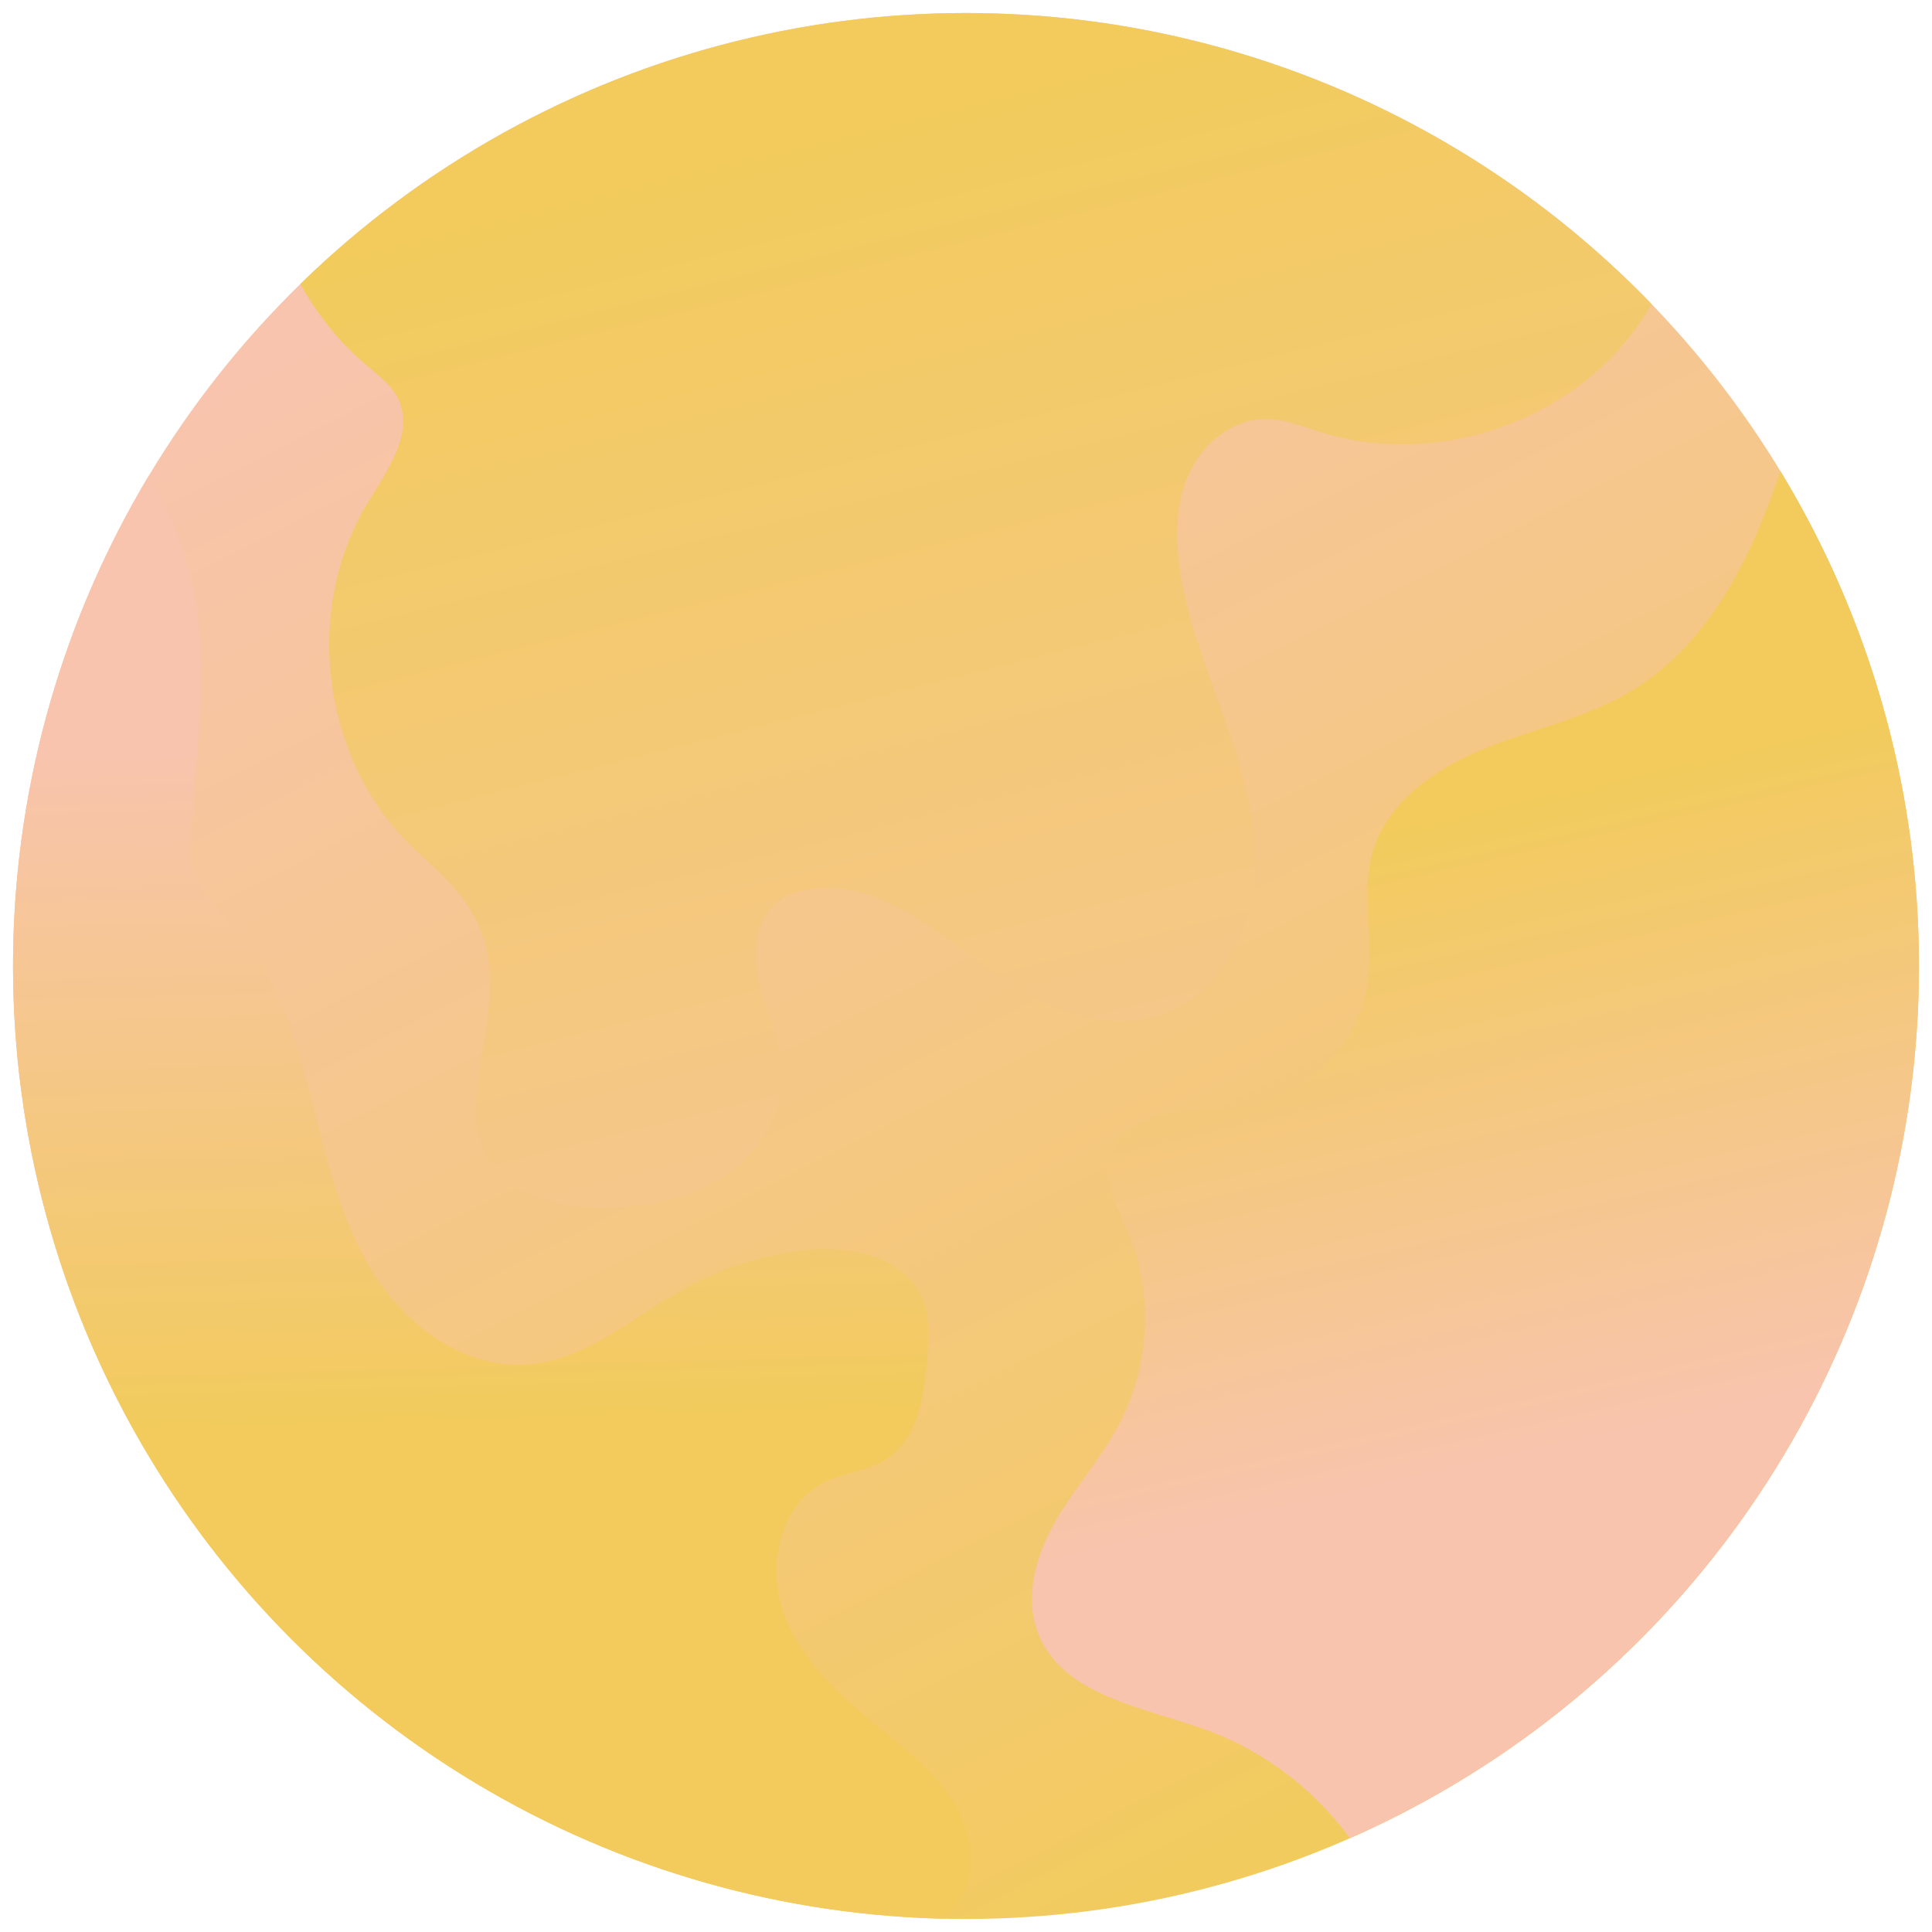 <?xml version="1.0" encoding="utf-8"?>
<!-- Generator: Adobe Illustrator 23.0.3, SVG Export Plug-In . SVG Version: 6.00 Build 0)  -->
<svg version="1.1" id="레이어_1" xmlns="http://www.w3.org/2000/svg" xmlns:xlink="http://www.w3.org/1999/xlink" x="0px"
	 y="0px" viewBox="0 0 500 500" style="enable-background:new 0 0 500 500;" xml:space="preserve">
<style type="text/css">
	.st0{clip-path:url(#SVGID_1_);fill:url(#SVGID_2_);}
	.st1{clip-path:url(#SVGID_1_);fill:url(#SVGID_3_);}
	.st2{clip-path:url(#SVGID_1_);fill:url(#SVGID_4_);}
	.st3{clip-path:url(#SVGID_1_);fill:url(#SVGID_5_);}
</style>
<g>
	<defs>
		<circle id="SVGID_7_" cx="250" cy="250" r="246.63"/>
	</defs>
	<clipPath id="SVGID_1_">
		<use xlink:href="#SVGID_7_"  style="overflow:visible;"/>
	</clipPath>
	<linearGradient id="SVGID_2_" gradientUnits="userSpaceOnUse" x1="139.884" y1="33.131" x2="364.245" y2="475.001">
		<stop  offset="0.046" style="stop-color:#F8C4AD"/>
		<stop  offset="1" style="stop-color:#F2CB5C"/>
	</linearGradient>
	<circle class="st0" cx="250" cy="250" r="246.63"/>
	<linearGradient id="SVGID_3_" gradientUnits="userSpaceOnUse" x1="241.843" y1="26.169" x2="354.88" y2="480.03">
		<stop  offset="0" style="stop-color:#F2CB5C"/>
		<stop  offset="0.954" style="stop-color:#F8C4AD"/>
	</linearGradient>
	<path class="st1" d="M72.63,6.49c-11.85,30.08-2.46,67.23,22.25,88.08c3.02,2.55,6.34,4.99,8.1,8.53
		c4.39,8.84-2.76,18.67-7.88,27.12c-16.36,26.98-12.04,64.8,9.99,87.39c5.02,5.15,10.84,9.58,15.03,15.43
		c12.29,17.2,4.17,33.14,3.12,51.55c-0.35,6.23,0.94,12.77,4.82,17.65c10.1,12.73,33.53,11.47,47.47,7.75
		c14.67-3.92,27.54-17.29,26.88-32.46c-0.34-7.64-3.88-14.73-5.75-22.14c-1.87-7.41-1.63-16.34,4.1-21.4
		c2.93-2.59,6.89-3.75,10.79-4.06c17.8-1.41,32.4,12.7,47.11,22.82c12.4,8.52,28.17,14.79,42.33,9.72
		c13.42-4.81,21.79-18.98,23.45-33.15c1.66-14.16-2.26-28.36-6.97-41.82c-4.72-13.46-10.32-26.77-12.23-40.9
		c-1.11-8.21-0.88-16.88,2.65-24.38c3.53-7.5,10.9-13.57,19.18-13.76c5.16-0.12,10.08,1.94,15.02,3.47
		c28.16,8.69,61.15-1.51,79.49-24.58s20.86-57.51,6.06-82.99c-11.97-20.61-33.32-34.29-55.66-42.61
		c-42.46-15.83-89.08-14.7-134.38-13.37c-10.77,0.32-21.64,0.65-32.1,3.24c-24.91,6.17-44.19,19.42-70.49,19.44
		C107.33-28.91,83.49-21.09,72.63,6.49z"/>
	<linearGradient id="SVGID_4_" gradientUnits="userSpaceOnUse" x1="75.357" y1="185.804" x2="80.496" y2="369.489">
		<stop  offset="0.046" style="stop-color:#F8C4AD"/>
		<stop  offset="1" style="stop-color:#F2CB5C"/>
	</linearGradient>
	<path class="st2" d="M50.67,155.94c2.98,19.5,0.07,39.35-1.17,59.03c-0.25,3.98-0.41,8.09,1.01,11.81
		c1.8,4.71,5.84,8.11,9.26,11.81c11.16,12.06,16.36,28.37,20.46,44.28c4.1,15.91,7.57,32.36,16.21,46.34
		c8.64,13.98,23.9,25.24,40.28,23.91c15.22-1.24,27.38-12.52,40.77-19.86c9.27-5.08,19.52-8.38,30.02-9.65
		c11.88-1.44,26.35,1.25,31.1,12.24c2.16,4.98,1.78,10.65,1.33,16.07c-0.79,9.55-2.45,20.4-10.47,25.65
		c-4.86,3.18-11.06,3.52-16.25,6.13c-11.72,5.91-14.85,22.19-10.14,34.44c4.71,12.25,15.09,21.31,25.26,29.61
		c6.66,5.44,13.53,10.93,18.13,18.2c4.59,7.27,6.55,16.84,2.71,24.54c-4.9,9.83-17.02,13.38-27.91,14.83
		c-53.82,7.16-107.14-11.84-159.71-25.41c-26.7-6.89-54.62-12.83-76.76-29.27c-12.27-9.11-22.16-21.04-31.08-33.44
		c-12.01-16.71-22.54-34.58-30.03-53.75c-20.9-53.51-16.13-116.5,12.94-166.05c10.59-18.04,24.07-34.18,37.49-50.23
		c9.54-11.41,28.94-37.45,46.02-37.16C37.94,110.32,48.56,142.2,50.67,155.94z"/>
	<linearGradient id="SVGID_5_" gradientUnits="userSpaceOnUse" x1="399.158" y1="205.302" x2="437.694" y2="374.857">
		<stop  offset="0" style="stop-color:#F2CB5C"/>
		<stop  offset="0.954" style="stop-color:#F8C4AD"/>
	</linearGradient>
	<path class="st3" d="M312.79,447.92c-16.52-6.06-37.82-8.9-44.16-25.32c-3.65-9.45-0.47-20.23,4.59-29
		c5.07-8.77,11.96-16.41,16.62-25.41c8.16-15.78,8.65-35.31,1.27-51.47c-2.22-4.86-5.18-9.83-4.49-15.12
		c0.9-6.99,7.95-11.66,14.84-13.13c6.89-1.47,14.09-0.71,21.04-1.88c15.9-2.69,29.28-16.48,31.48-32.45
		c1.54-11.19-1.88-22.89,1.31-33.72c3.85-13.07,16.41-21.65,29.05-26.74s26.31-7.89,37.98-14.93
		c18.68-11.27,29.68-31.85,36.92-52.43c3.63-10.33,7-21.59,15.61-28.36c9.94-7.82,24.27-7.31,36.22-3.18
		c24.8,8.58,43.22,30.51,53.31,54.73c10.09,24.22,12.91,50.79,14.83,76.96c3.08,41.99,3.82,85.7-12.67,124.44
		c-19.92,46.78-62.05,79.82-103.26,109.6c-27.7,20.01-56.1,39.71-87.95,52.09c-10.37,4.03-20.23-28.67-24.77-35.2
		C341.26,464.02,328.05,453.64,312.79,447.92z"/>
</g>
</svg>
